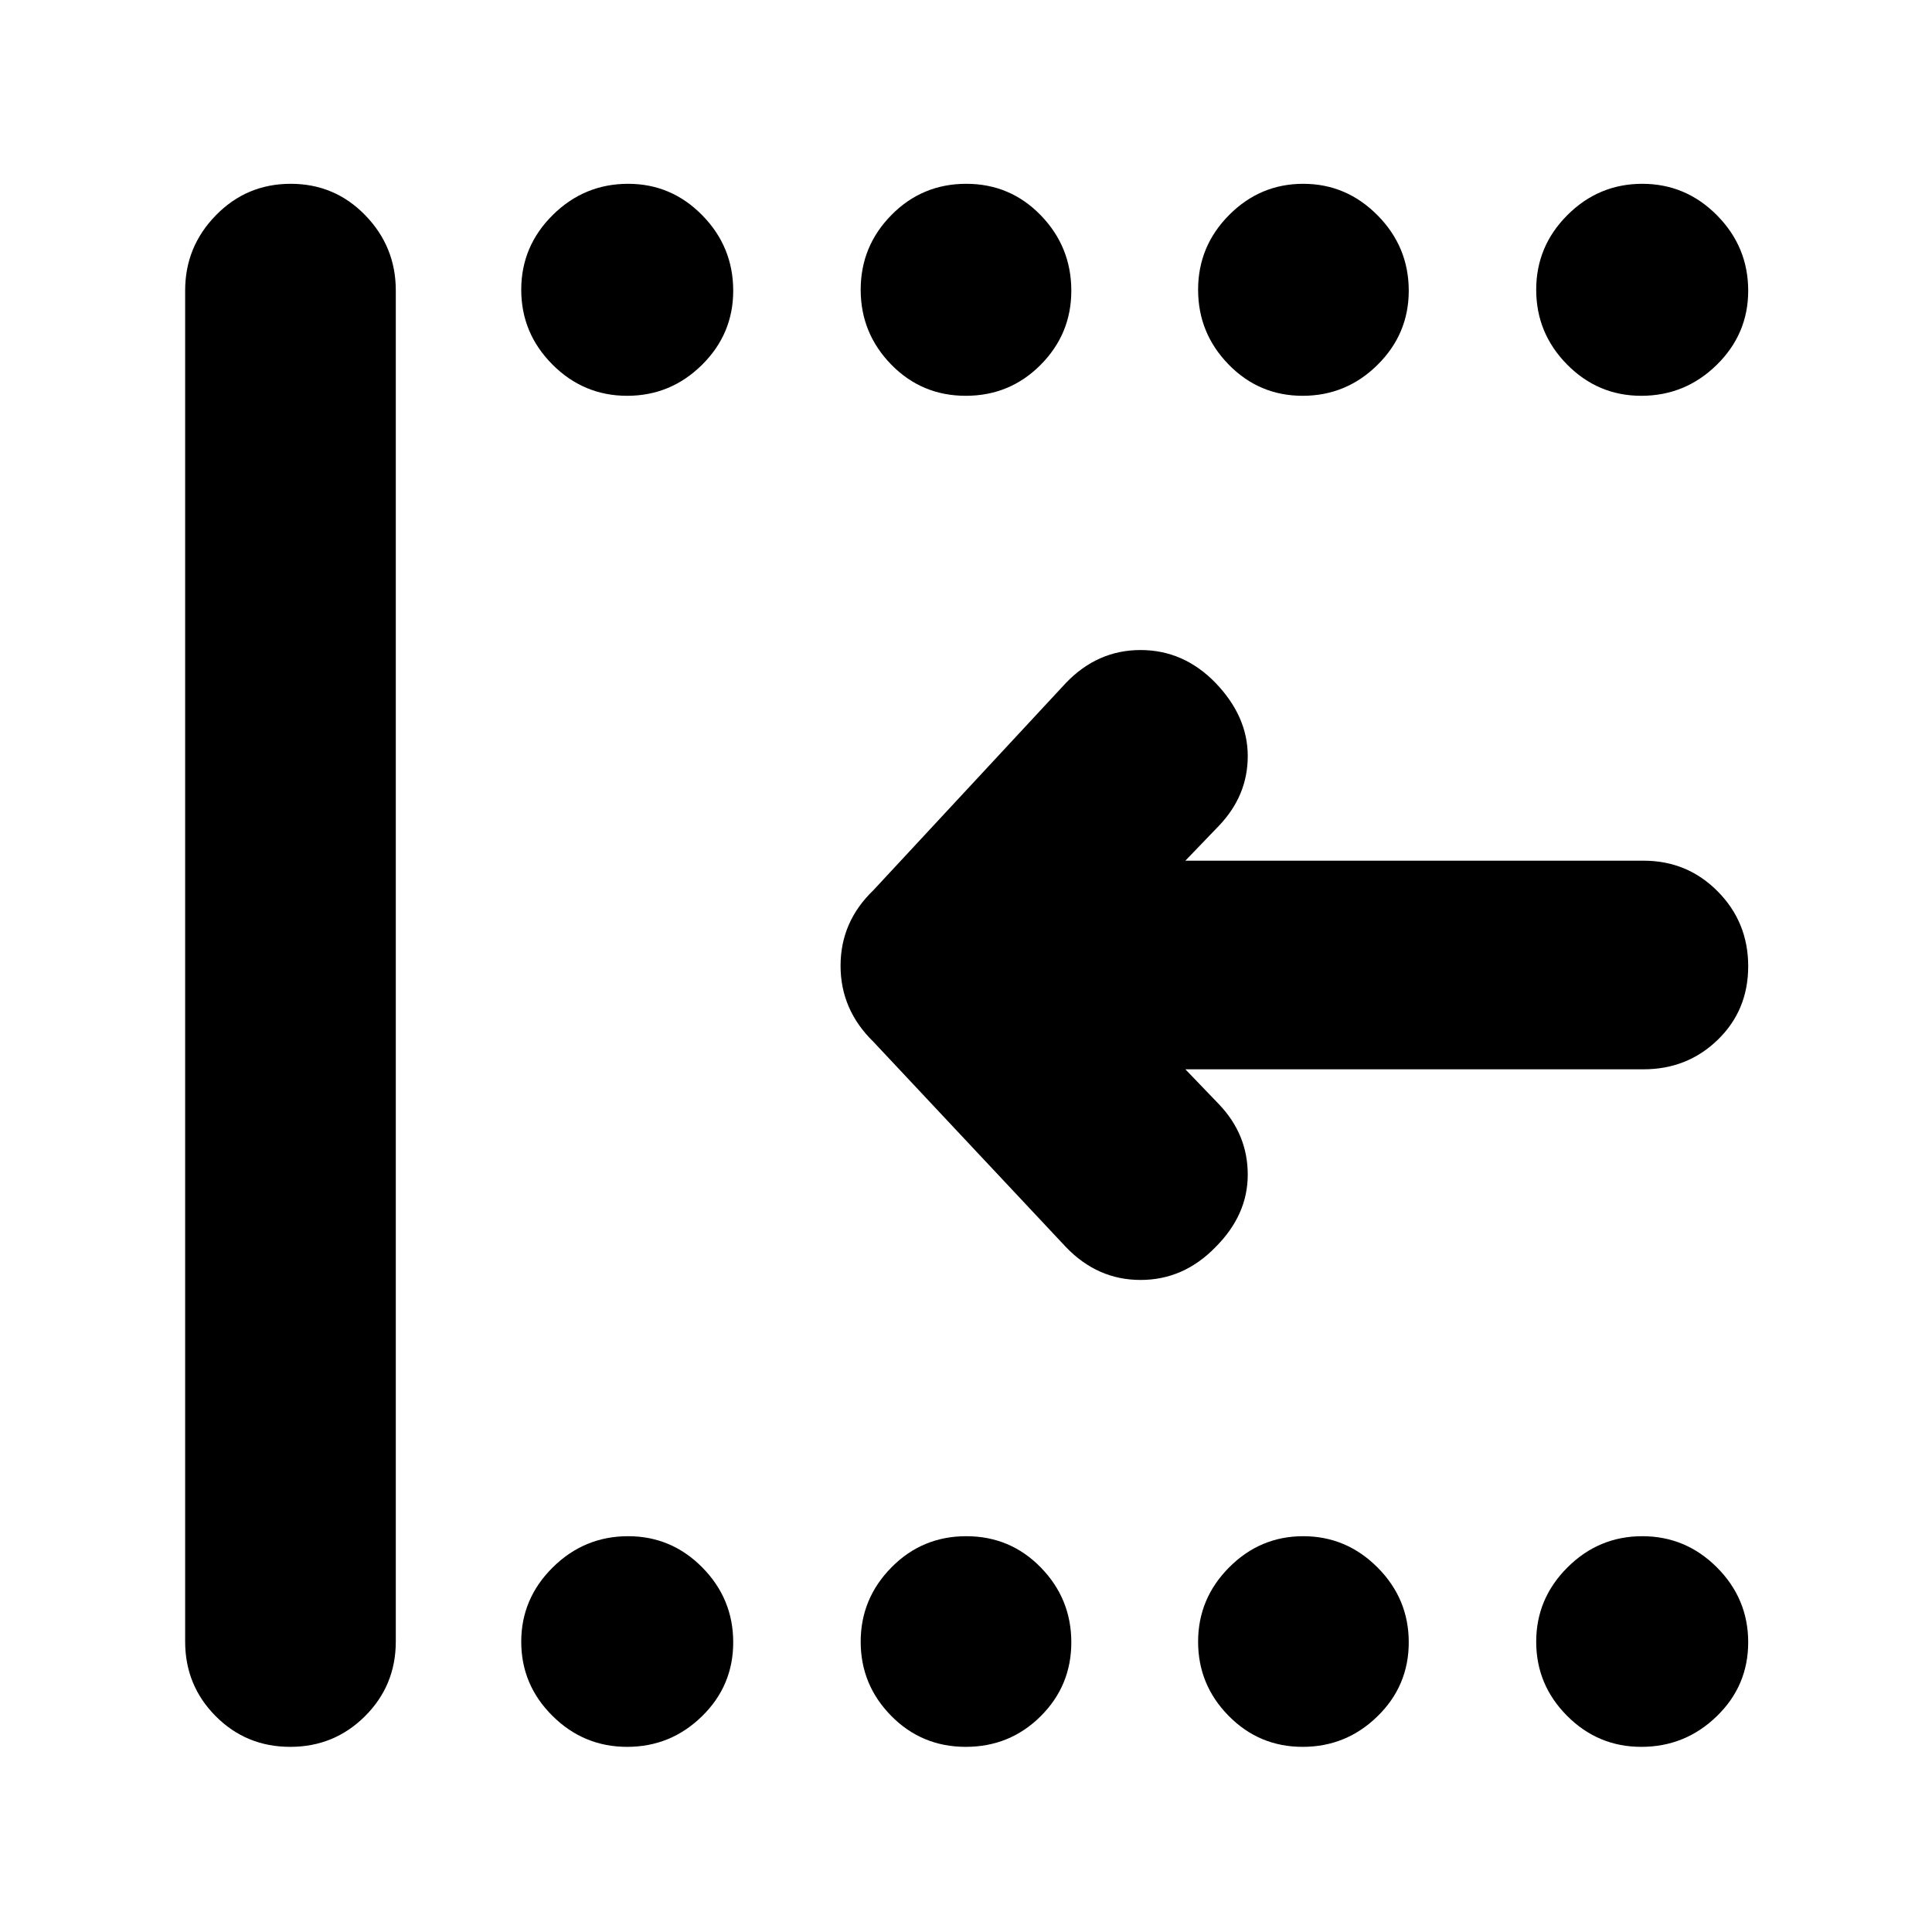 <svg xmlns="http://www.w3.org/2000/svg" height="40" viewBox="0 -960 960 960" width="40"><path d="M815.55-92q-21.52 0-36.87-15.41-15.35-15.4-15.35-36.83t15.54-36.93q15.55-15.5 37.17-15.5 21.63 0 37.13 15.54 15.5 15.55 15.5 37.17 0 21.63-15.66 36.79Q837.35-92 815.55-92Zm-168.26 0q-21.62 0-36.79-15.41-15.17-15.4-15.17-36.83t15.41-36.93q15.41-15.5 36.83-15.5 21.43 0 36.93 15.54 15.5 15.55 15.5 37.17 0 21.63-15.54 36.79Q668.92-92 647.29-92Zm-167.41 0q-21.88 0-37.05-15.41-15.16-15.4-15.16-36.83t15.28-36.93q15.28-15.5 37.17-15.5 21.88 0 37.05 15.54 15.16 15.55 15.16 37.17 0 21.63-15.28 36.79Q501.77-92 479.88-92Zm-168.25 0Q290-92 274.5-107.41q-15.5-15.4-15.5-36.83t15.66-36.93q15.66-15.5 37.46-15.5 21.51 0 36.86 15.54 15.35 15.55 15.35 37.17 0 21.63-15.54 36.79Q333.25-92 311.63-92Zm503.92-671.33q-21.52 0-36.87-15.54-15.35-15.55-15.35-37.17 0-21.63 15.54-37.13 15.55-15.5 37.17-15.5 21.63 0 37.13 15.66 15.5 15.66 15.5 37.46 0 21.52-15.66 36.87-15.66 15.35-37.46 15.35Zm-168.26 0q-21.62 0-36.79-15.54-15.17-15.55-15.17-37.17 0-21.63 15.41-37.13 15.41-15.5 36.83-15.5 21.43 0 36.93 15.66t15.5 37.46q0 21.52-15.54 36.87-15.54 15.35-37.17 15.35Zm-167.41 0q-21.88 0-37.05-15.54-15.16-15.55-15.16-37.17 0-21.63 15.28-37.13 15.28-15.5 37.17-15.5 21.88 0 37.05 15.66 15.16 15.66 15.16 37.46 0 21.52-15.28 36.87-15.28 15.35-37.17 15.35Zm-168.25 0q-21.63 0-37.13-15.54-15.5-15.55-15.5-37.17 0-21.63 15.66-37.13 15.66-15.5 37.46-15.5 21.51 0 36.86 15.66 15.35 15.66 15.35 37.46 0 21.52-15.54 36.87-15.54 15.35-37.16 15.35ZM144.22-92q-21.89 0-37.05-15.25Q92-122.5 92-144.33v-671.34q0-21.75 15.28-37.37 15.29-15.63 37.17-15.63 21.88 0 37.05 15.63 15.17 15.62 15.17 37.37v671.34q0 21.83-15.29 37.08Q166.1-92 144.22-92ZM589-428.67l16.67 17.34q14.33 15 14.33 35t-16 36Q588.15-324 566.74-324q-21.41 0-37.07-16.33l-95.67-102q-16.33-15.91-16.33-37.79T434-517.67l95.67-103Q545.33-637 566.74-637T604-620.67q16 16.67 16 36.34 0 19.66-14.33 34.66L589-532.33h227.67q21.75 0 36.87 15.28 15.13 15.28 15.13 37.17 0 21.88-15.13 36.55-15.12 14.66-36.87 14.66H589Z"/></svg>